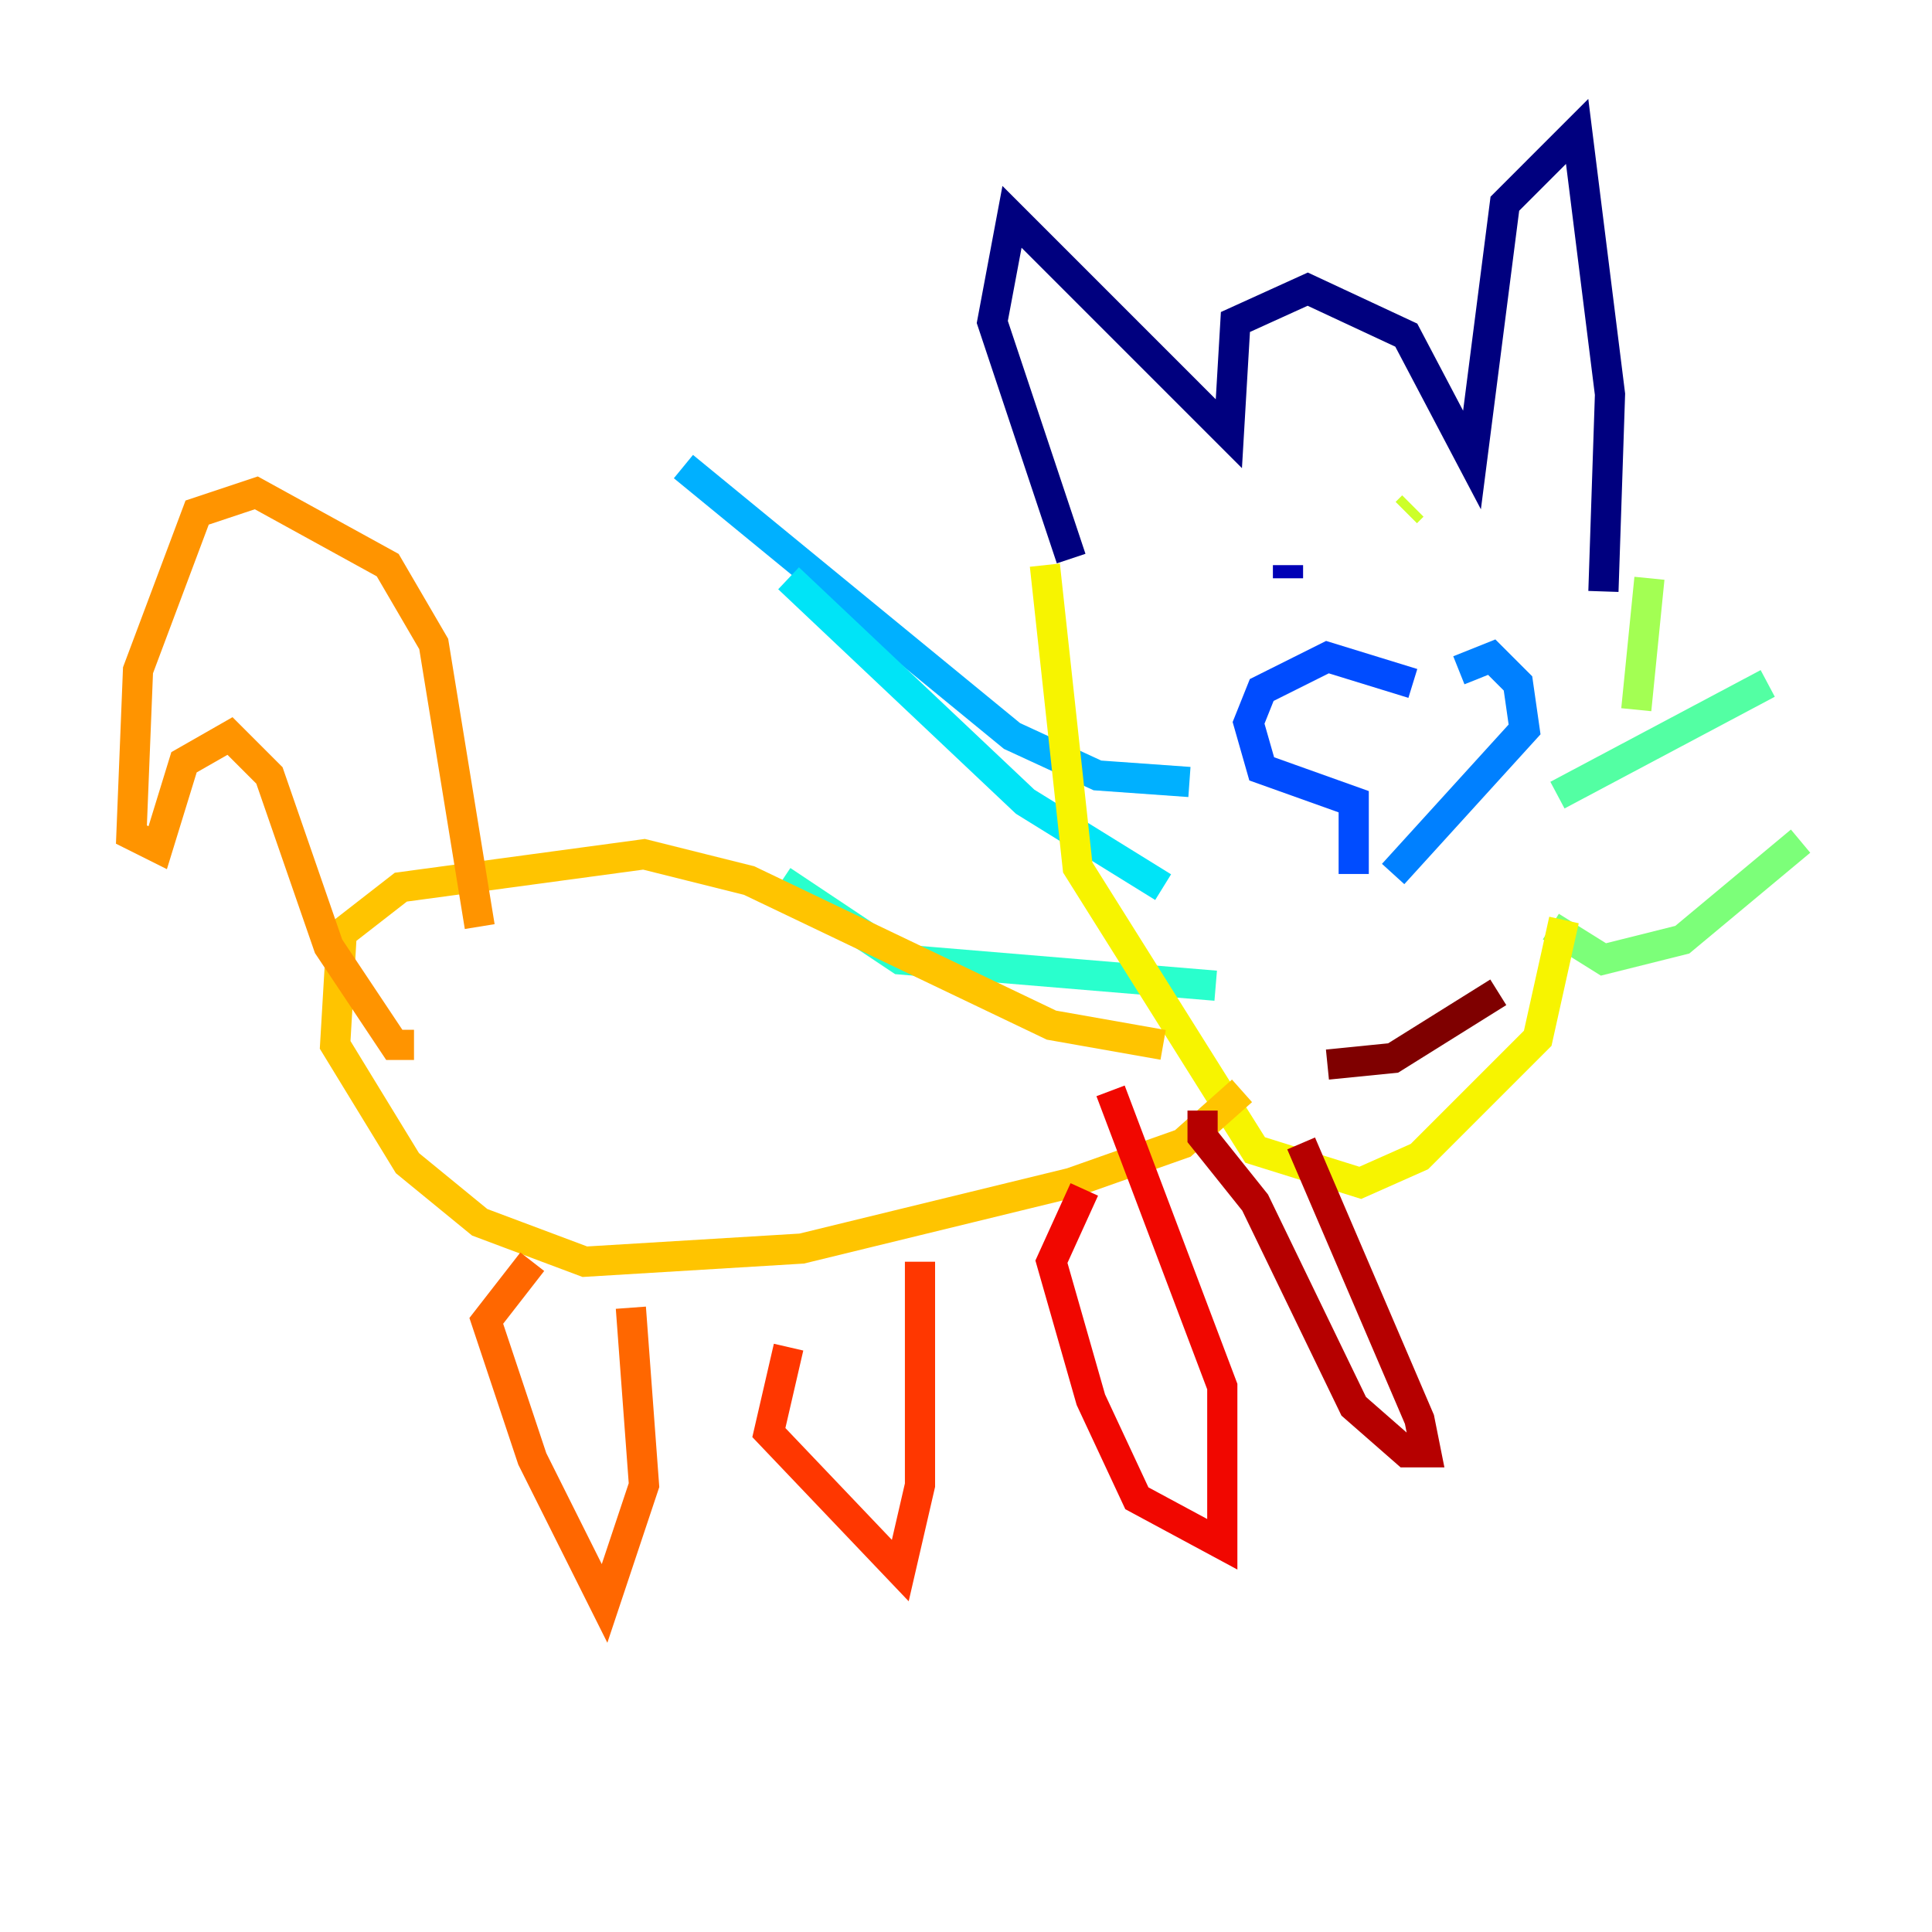 <?xml version="1.0" encoding="utf-8" ?>
<svg baseProfile="tiny" height="128" version="1.2" viewBox="0,0,128,128" width="128" xmlns="http://www.w3.org/2000/svg" xmlns:ev="http://www.w3.org/2001/xml-events" xmlns:xlink="http://www.w3.org/1999/xlink"><defs /><polyline fill="none" points="70.966,37.007 65.742,21.333 67.048,14.367 81.415,28.735 81.85,21.333 86.639,19.157 93.17,22.204 97.524,30.476 99.701,13.497 104.49,8.707 106.667,26.122 106.231,39.184" stroke="#00007f" stroke-width="2" /><polyline fill="none" points="85.333,38.313 85.333,37.442" stroke="#0000b6" stroke-width="2" /><polyline fill="none" points="98.395,33.959 98.395,33.959" stroke="#0000f1" stroke-width="2" /><polyline fill="none" points="98.395,35.701 98.395,35.701" stroke="#0018ff" stroke-width="2" /><polyline fill="none" points="93.605,45.279 87.946,43.537 83.592,45.714 82.721,47.891 83.592,50.939 89.687,53.116 89.687,57.905" stroke="#004cff" stroke-width="2" /><polyline fill="none" points="96.653,44.408 98.83,43.537 100.571,45.279 101.007,48.327 92.299,57.905" stroke="#0080ff" stroke-width="2" /><polyline fill="none" points="78.803,51.809 72.707,51.374 67.048,48.762 45.279,30.912" stroke="#00b0ff" stroke-width="2" /><polyline fill="none" points="77.061,58.776 67.918,53.116 52.245,38.313" stroke="#00e4f7" stroke-width="2" /><polyline fill="none" points="80.544,65.306 59.646,63.565 51.809,58.34" stroke="#29ffcd" stroke-width="2" /><polyline fill="none" points="103.184,52.68 117.116,45.279" stroke="#53ffa3" stroke-width="2" /><polyline fill="none" points="102.748,61.388 106.231,63.565 111.456,62.258 119.293,55.728" stroke="#7cff79" stroke-width="2" /><polyline fill="none" points="109.279,38.313 108.408,47.02" stroke="#a3ff53" stroke-width="2" /><polyline fill="none" points="93.17,33.959 93.605,33.524" stroke="#cdff29" stroke-width="2" /><polyline fill="none" points="69.225,37.442 71.401,57.469 83.156,76.191 90.122,78.367 94.041,76.626 101.878,68.789 103.619,60.952" stroke="#f7f400" stroke-width="2" /><polyline fill="none" points="77.061,69.225 69.66,67.918 49.633,58.34 42.667,56.599 26.558,58.776 22.64,61.823 22.204,69.225 26.993,77.061 31.782,80.98 38.748,83.592 53.116,82.721 70.966,78.367 78.367,75.755 82.286,72.272" stroke="#ffc400" stroke-width="2" /><polyline fill="none" points="31.782,61.388 28.735,42.667 25.687,37.442 16.98,32.653 13.061,33.959 9.143,44.408 8.707,55.292 10.449,56.163 12.191,50.503 15.238,48.762 17.85,51.374 21.769,62.694 26.122,69.225 27.429,69.225" stroke="#ff9400" stroke-width="2" /><polyline fill="none" points="35.265,83.592 32.218,87.51 35.265,96.653 40.054,106.231 42.667,98.395 41.796,86.639" stroke="#ff6700" stroke-width="2" /><polyline fill="none" points="52.245,89.252 50.939,94.912 59.646,104.054 60.952,98.395 60.952,83.592" stroke="#ff3700" stroke-width="2" /><polyline fill="none" points="71.837,78.803 69.66,83.592 72.272,92.735 75.32,99.265 80.98,102.313 80.98,91.864 73.578,72.272" stroke="#f10700" stroke-width="2" /><polyline fill="none" points="79.674,73.578 79.674,75.32 83.156,79.674 89.687,93.17 93.17,96.218 94.476,96.218 94.041,94.041 86.204,75.755" stroke="#b60000" stroke-width="2" /><polyline fill="none" points="87.946,70.531 92.299,70.095 99.265,65.742" stroke="#7f0000" stroke-width="2" /></svg>